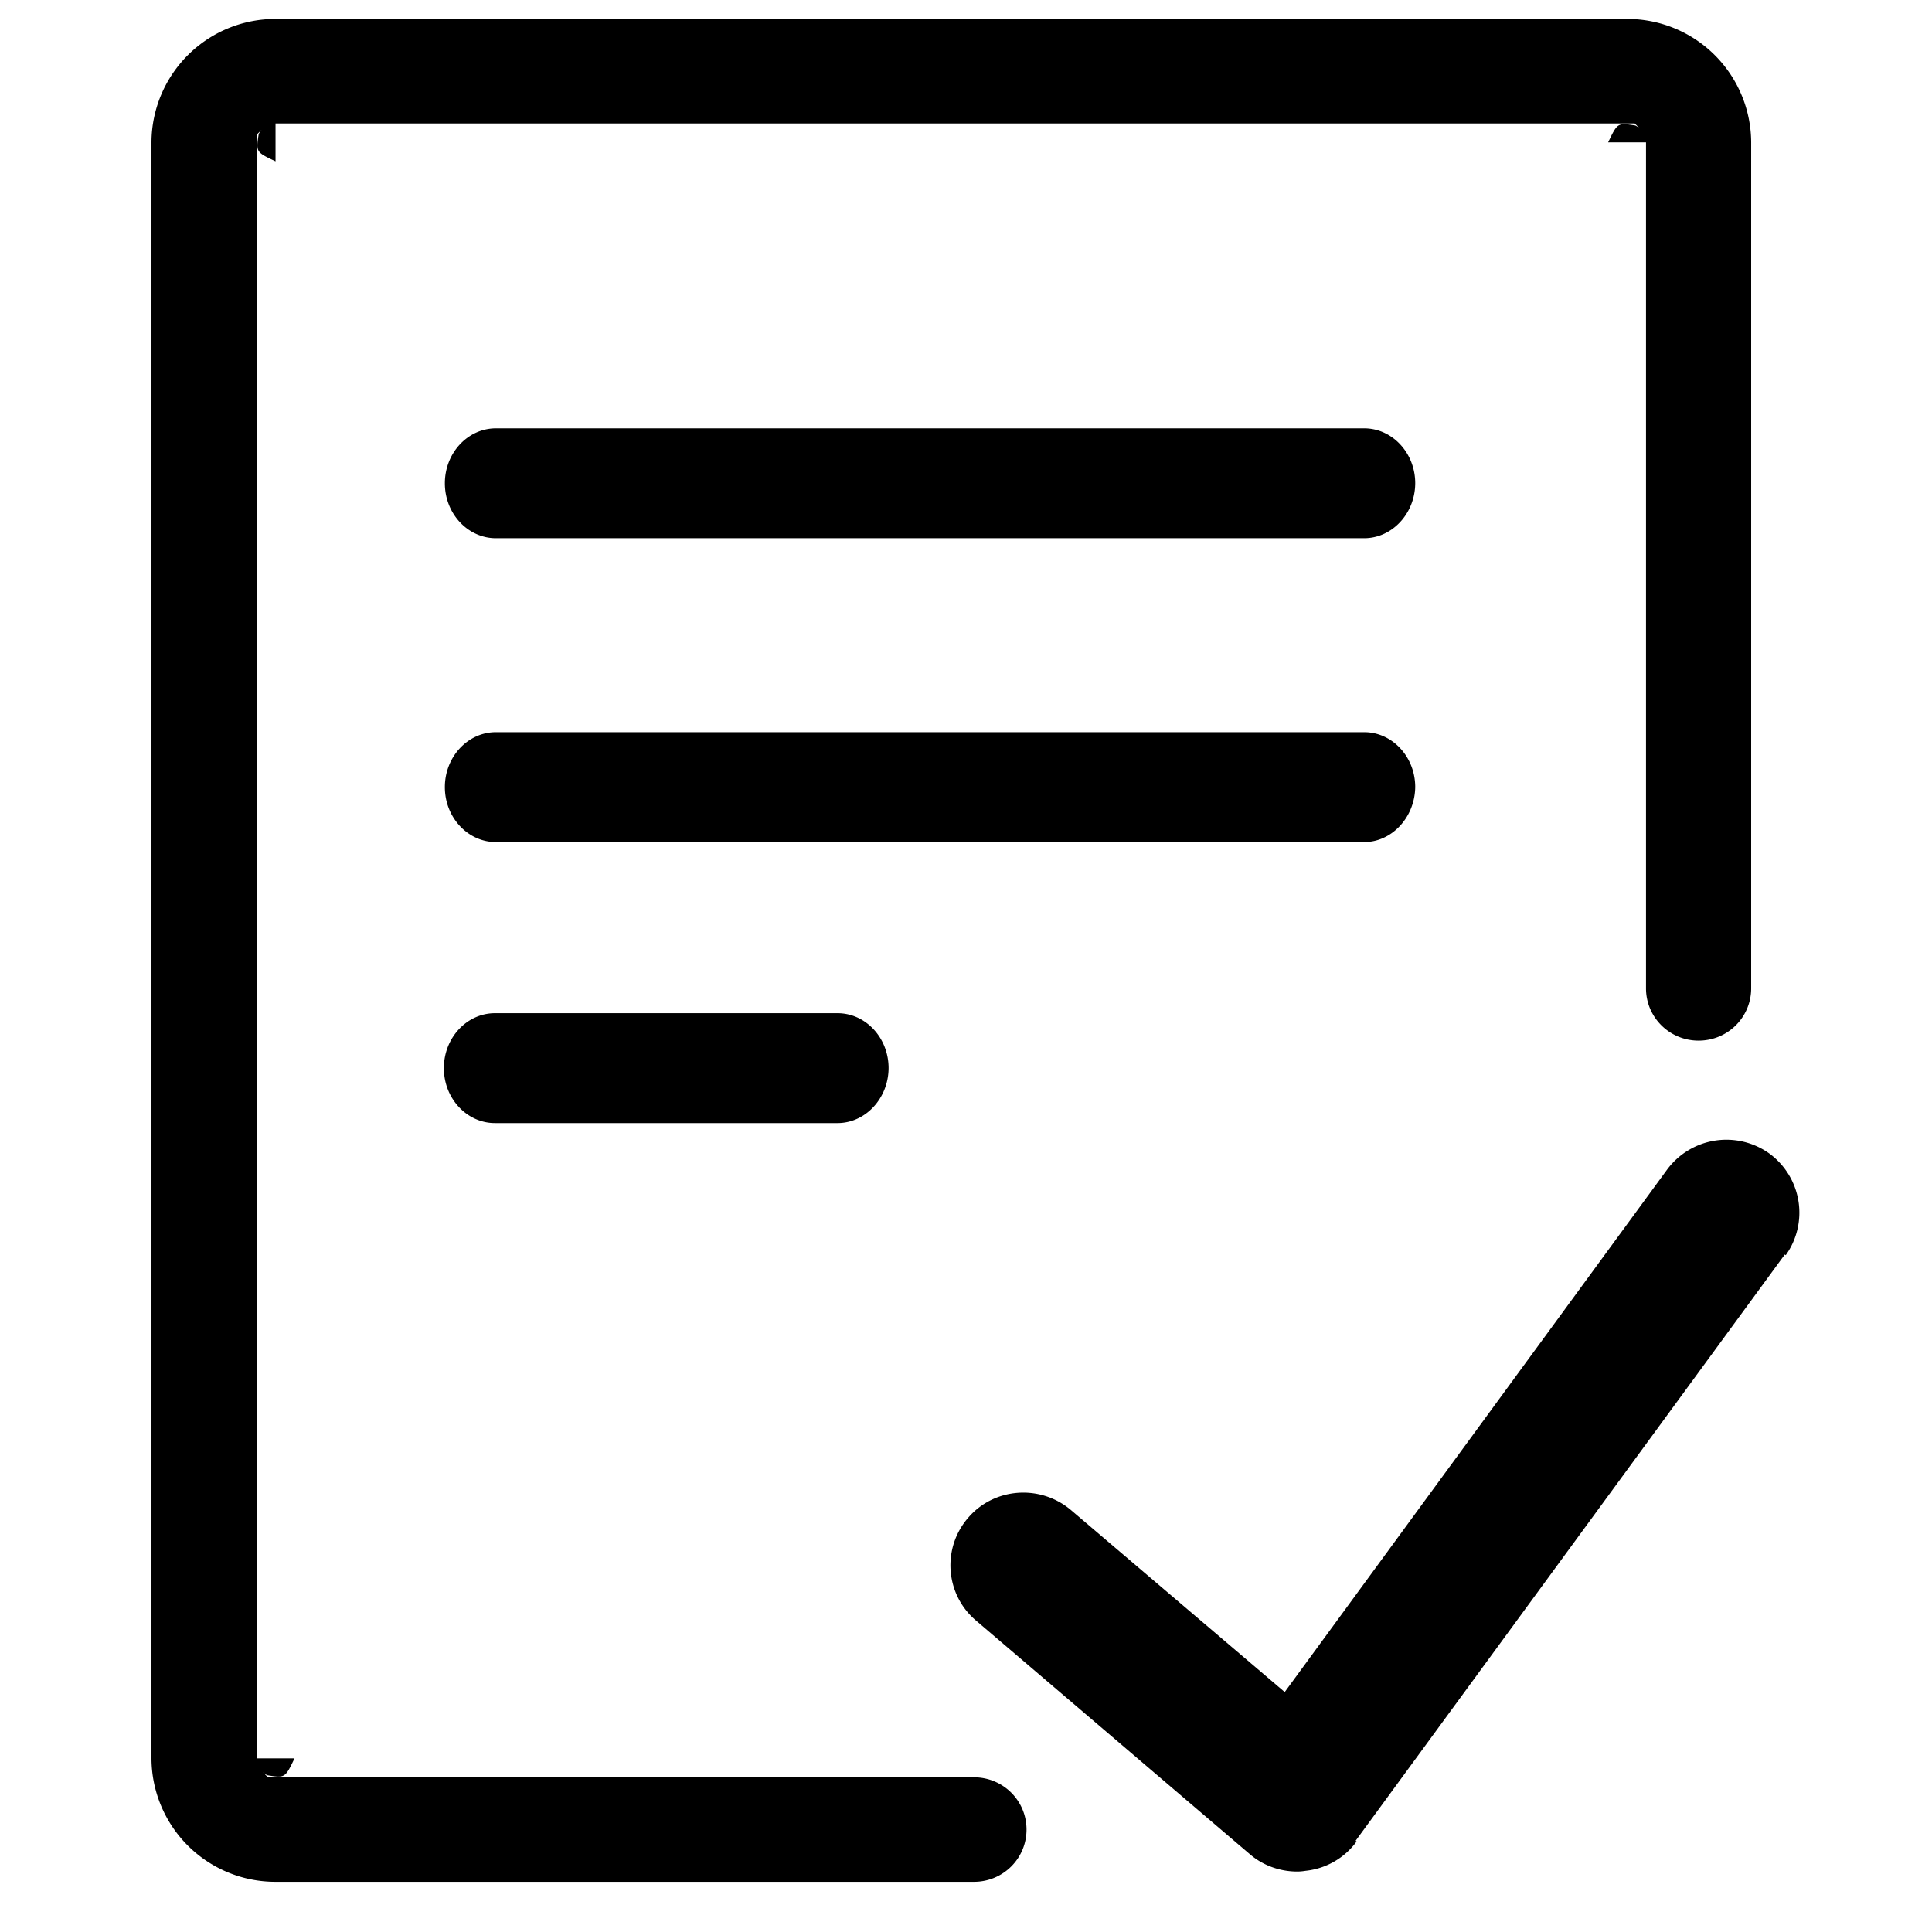 <?xml version="1.0" standalone="no"?><!DOCTYPE svg PUBLIC "-//W3C//DTD SVG 1.1//EN" "http://www.w3.org/Graphics/SVG/1.1/DTD/svg11.dtd"><svg class="icon" width="200px" height="200.00px" viewBox="0 0 1024 1024" version="1.1" xmlns="http://www.w3.org/2000/svg"><path fill="#000000" d="M750.101 417.149c-0.02-16.143-12.268-29.074-27.026-29.074H262.817c-14.778 0-27.026 12.951-27.026 29.114 0 16.183 12.248 29.114 27.026 29.114h460.258c14.517 0 26.805-12.951 27.026-29.154z m0 0v-0.06 0.06zM262.295 537.018c-14.758 0-27.026 12.931-27.026 29.114 0 16.163 12.248 29.114 27.026 29.114h181.65c14.657 0 26.925-12.971 27.026-29.114 0-16.183-12.248-29.114-27.026-29.114H262.295zM723.075 227.027H262.817c-14.778 0-27.026 12.951-27.026 29.114 0 16.183 12.248 29.114 27.026 29.114h460.258c14.657 0 26.945-12.951 27.026-29.114 0-16.163-12.248-29.114-27.026-29.114zM516.227 942.02H142.025l-2.931-2.931c0.321 0.321 0.321 0.321 1.044 0.904 0.522 0.402 0.522 0.402 1.506 0.924 9.457 1.486 9.457 1.486 14.456-8.935h-20.078V71.419l2.952-2.952c-0.321 0.321-0.321 0.321-0.924 1.044-0.381 0.522-0.381 0.522-0.924 1.506-1.486 9.557-1.486 9.557 8.915 14.477v-20.078h720.374l2.931 2.931c-0.321-0.321-0.321-0.321-1.044-0.904-0.522-0.381-0.522-0.381-1.506-0.924-9.457-1.486-9.457-1.486-14.456 8.935h20.078V523.846c0 15.32 12.449 27.708 27.869 27.708 15.46 0 27.869-12.388 27.869-27.708V75.455A65.656 65.656 0 0 0 862.399 10.039H146.041A65.656 65.656 0 0 0 80.284 75.455v856.526a65.656 65.656 0 0 0 65.757 65.416h370.186c15.44 0 27.849-12.368 27.849-27.688s-12.408-27.688-27.849-27.688zM937.734 611.348a39.093 39.093 0 0 0-54.071 8.473L680.93 896.823 567.588 800.326c-16.384-13.774-40.88-11.886-54.593 4.297-13.834 16.163-11.927 40.558 4.317 54.312l145.087 123.784c6.867 5.943 15.862 9.236 25.138 9.236 1.526 0 2.911-0.141 4.578-0.402a38.29 38.29 0 0 0 26.905-15.521l-0.502-0.402 227.469-310.714 0.502 0.361a38.832 38.832 0 0 0-8.754-53.931z" /></svg>